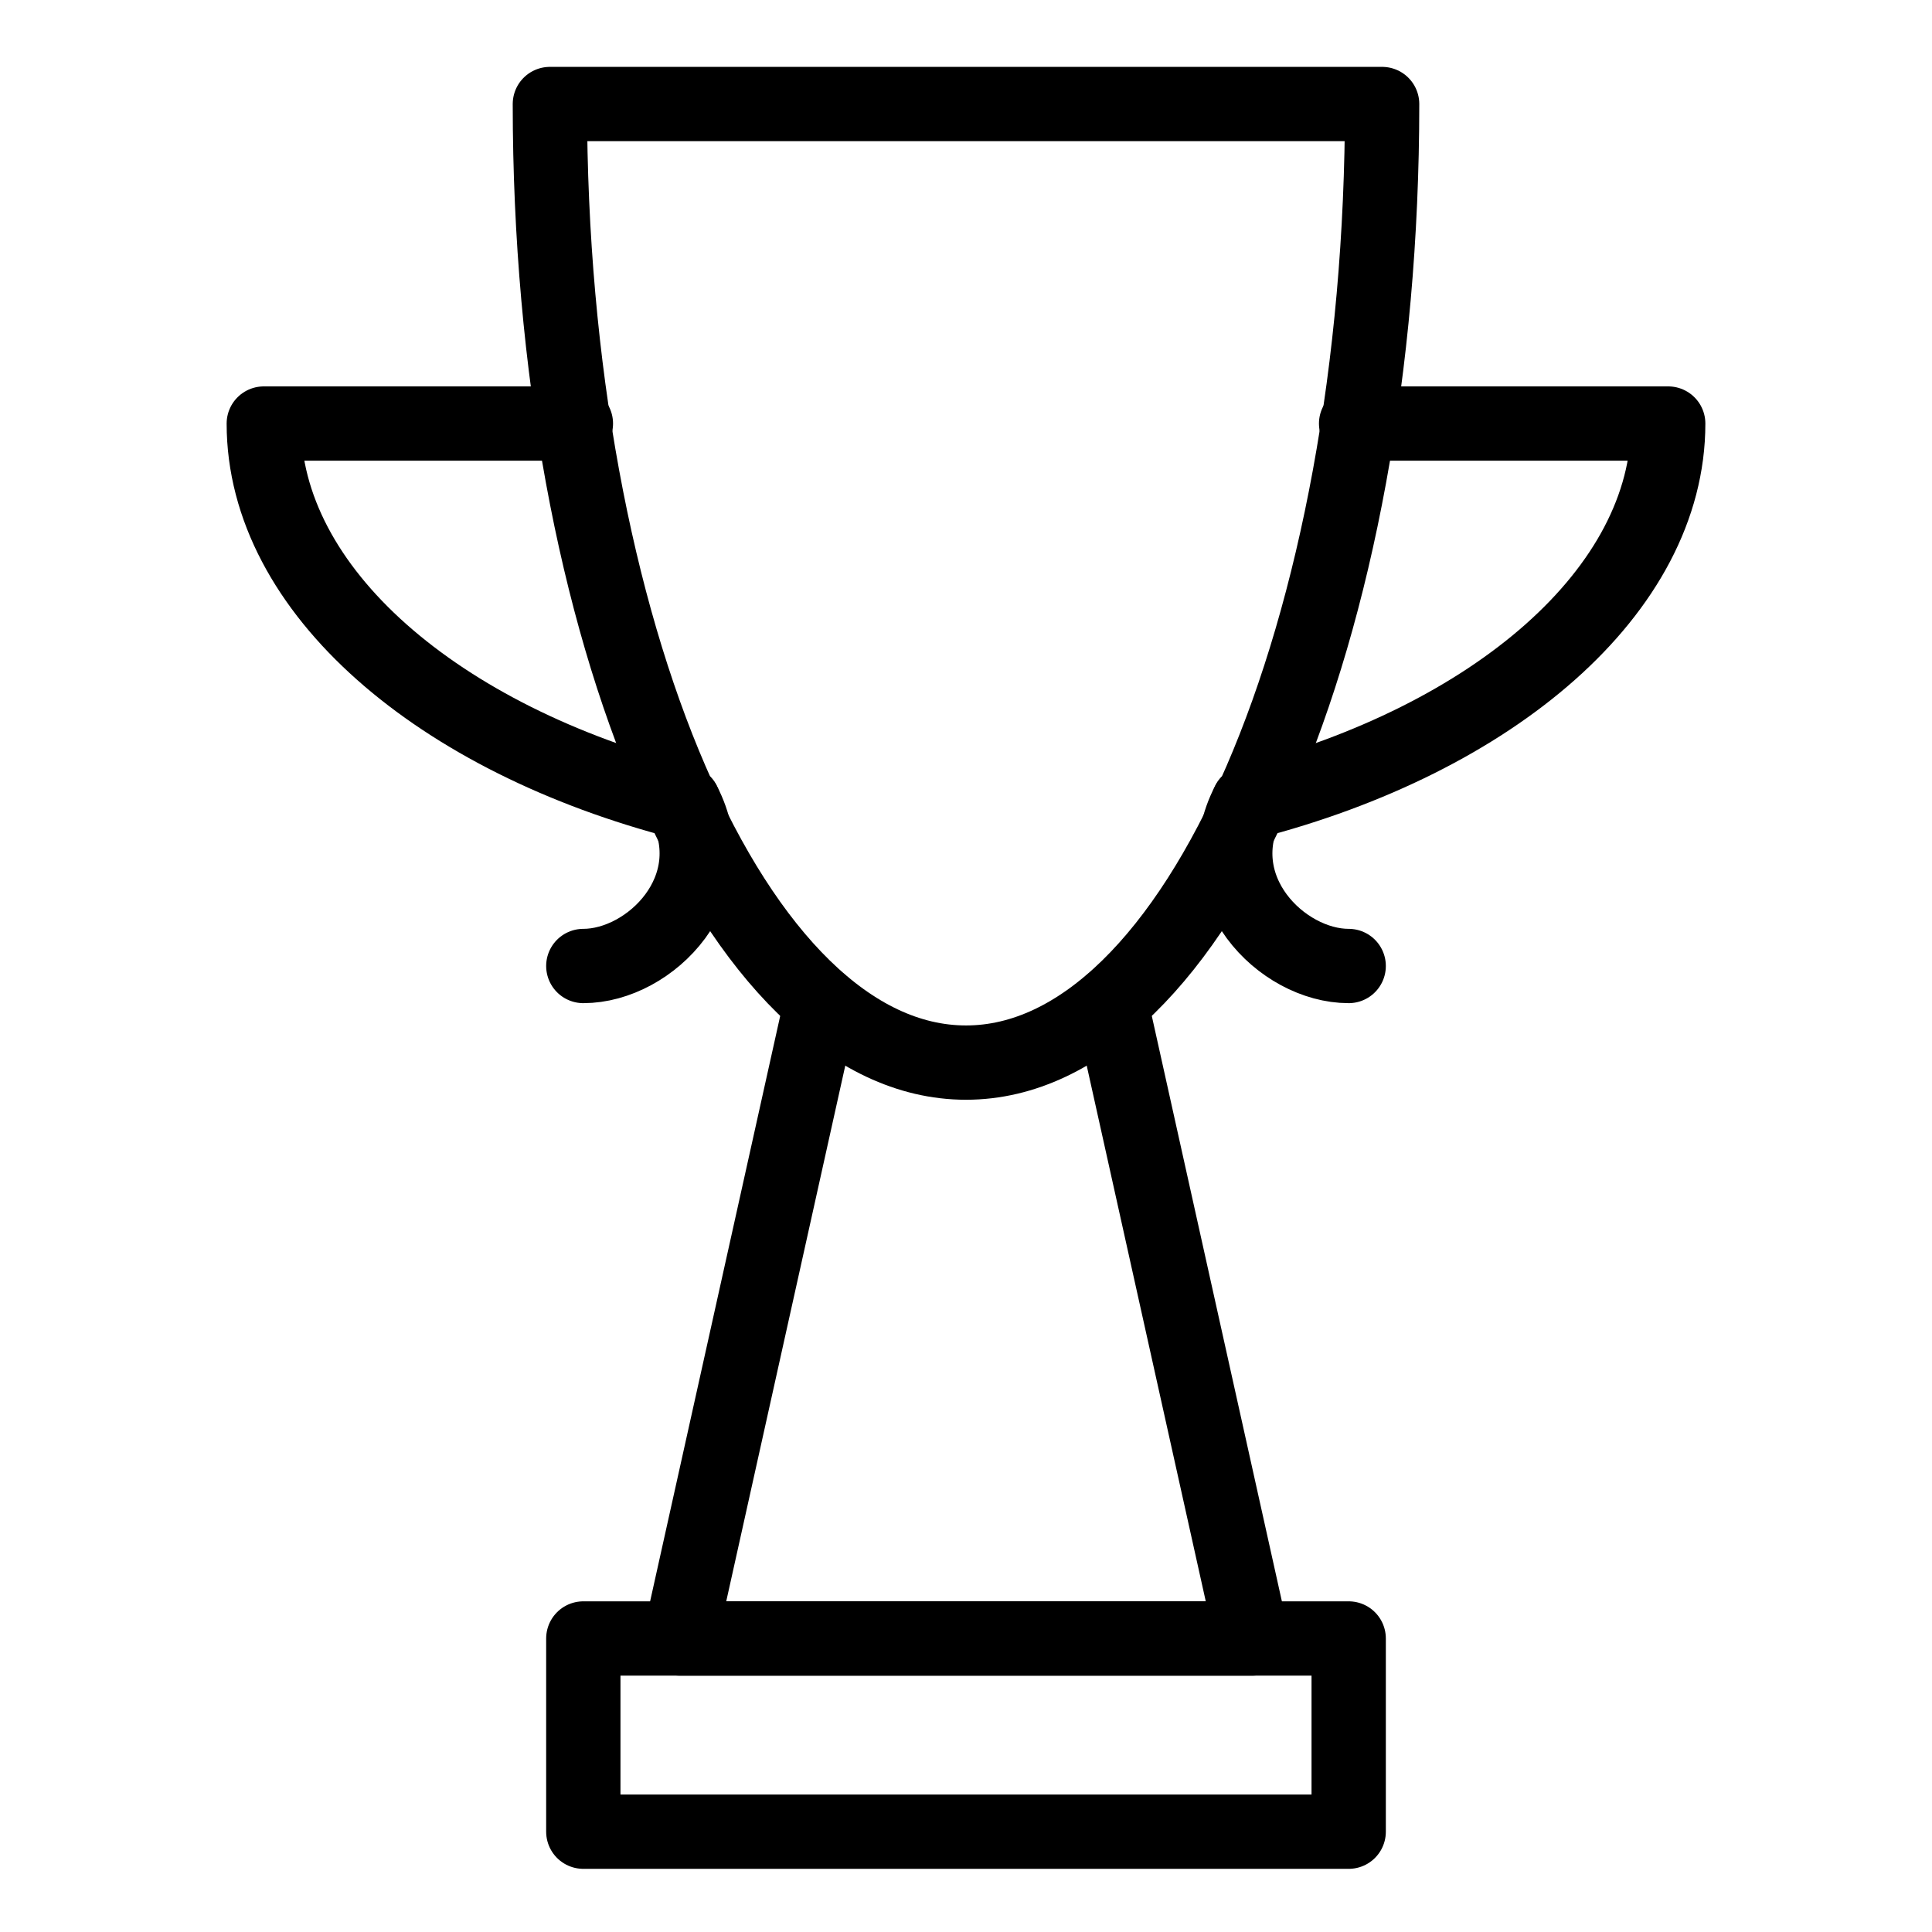 <?xml version="1.0" encoding="utf-8"?>
<!-- Generator: Adobe Illustrator 21.1.0, SVG Export Plug-In . SVG Version: 6.00 Build 0)  -->
<svg version="1.1" id="Слой_54" xmlns="http://www.w3.org/2000/svg" xmlns:xlink="http://www.w3.org/1999/xlink" x="0px"
	 y="0px" viewBox="0 0 52 52" style="enable-background:new 0 0 52 52;" xml:space="preserve">
<style type="text/css">
	.st0{fill:none;stroke:#000000;stroke-width:2;stroke-linecap:round;stroke-linejoin:round;}
</style>
<title>Sport</title>
<rect x="15.7" y="44.1" class="st0" width="20.6" height="5.2"/>
<path class="st0" d="M37.2,2.8c0,14.2-5,25.8-11.2,25.8S14.8,17,14.8,2.8H37.2z"/>
<path class="st0" d="M33.6,21.6c6.6-1.7,11.3-5.7,11.3-10.2h-8.4"/>
<path class="st0" d="M33.6,21.6c-1.2,2.3,0.9,4.4,2.7,4.4"/>
<path class="st0" d="M18.4,21.6c1.2,2.3-0.9,4.4-2.7,4.4"/>
<path class="st0" d="M18.4,21.6c-6.6-1.7-11.3-5.7-11.3-10.2h8.4"/>
<polyline class="st0" points="22.1,27 18.3,44.1 33.7,44.1 29.9,27 "/>
</svg>
